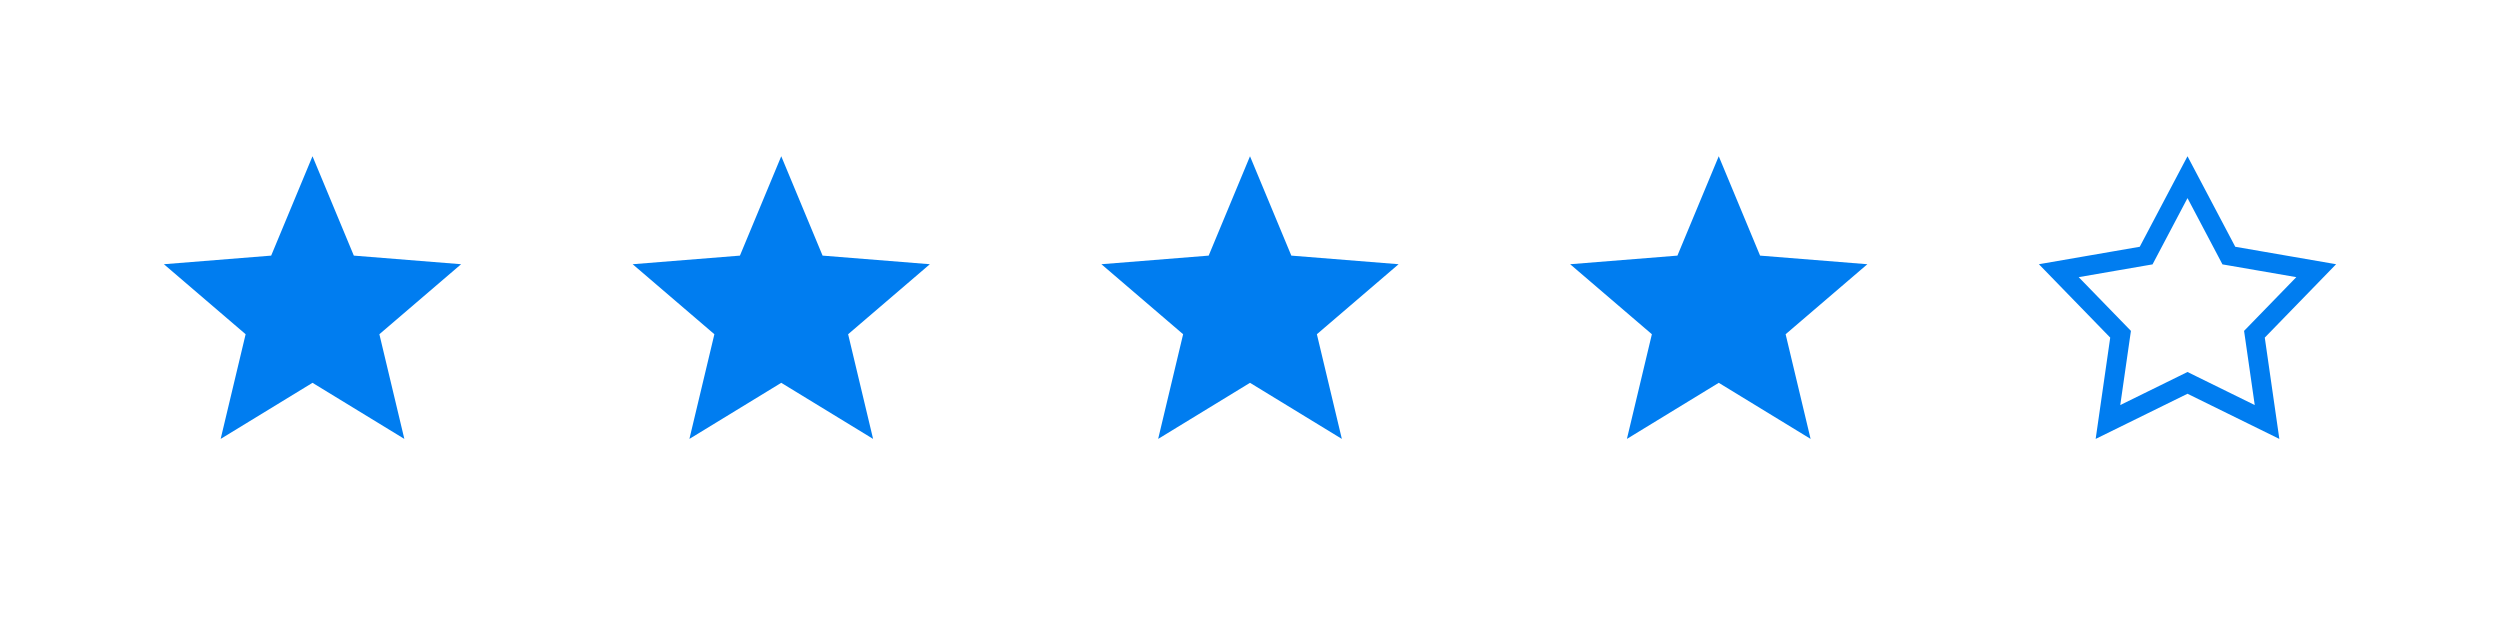 <svg width="256" height="64" viewBox="0 0 256 64" fill="none" xmlns="http://www.w3.org/2000/svg">
<g clip-path="url(#clip0_78_139)">
<path d="M32 16L36.232 26.175L47.217 27.056L38.848 34.225L41.405 44.944L32 39.2L22.595 44.944L25.152 34.225L16.783 27.056L27.768 26.175L32 16Z" fill="#007DF0"/>
</g>
<g clip-path="url(#clip1_78_139)">
<path d="M80 16L84.232 26.175L95.217 27.056L86.848 34.225L89.405 44.944L80 39.2L70.595 44.944L73.152 34.225L64.783 27.056L75.768 26.175L80 16Z" fill="#007DF0"/>
</g>
<g clip-path="url(#clip2_78_139)">
<path d="M128 16L132.232 26.175L143.217 27.056L134.848 34.225L137.405 44.944L128 39.2L118.595 44.944L121.152 34.225L112.783 27.056L123.768 26.175L128 16Z" fill="#007DF0"/>
</g>
<g clip-path="url(#clip3_78_139)">
<path d="M176 16L180.232 26.175L191.217 27.056L182.848 34.225L185.405 44.944L176 39.2L166.595 44.944L169.152 34.225L160.783 27.056L171.768 26.175L176 16Z" fill="#007DF0"/>
</g>
<g clip-path="url(#clip4_78_139)">
<path d="M224 18.143L228.006 25.736L228.235 26.171L228.72 26.254L237.179 27.718L231.196 33.874L230.853 34.227L230.923 34.713L232.145 43.211L224.441 39.423L224 39.206L223.559 39.423L215.855 43.211L217.077 34.713L217.147 34.227L216.804 33.874L210.821 27.718L219.28 26.254L219.765 26.171L219.994 25.736L224 18.143Z" stroke="#007DF0" stroke-width="2"/>
</g>
<defs>
<clipPath id="clip0_78_139">
<rect width="32" height="32" fill="white" transform="translate(16 16)"/>
</clipPath>
<clipPath id="clip1_78_139">
<rect width="32" height="32" fill="white" transform="translate(64 16)"/>
</clipPath>
<clipPath id="clip2_78_139">
<rect width="32" height="32" fill="white" transform="translate(112 16)"/>
</clipPath>
<clipPath id="clip3_78_139">
<rect width="32" height="32" fill="white" transform="translate(160 16)"/>
</clipPath>
<clipPath id="clip4_78_139">
<rect width="32" height="32" fill="white" transform="translate(208 16)"/>
</clipPath>
</defs>
</svg>
